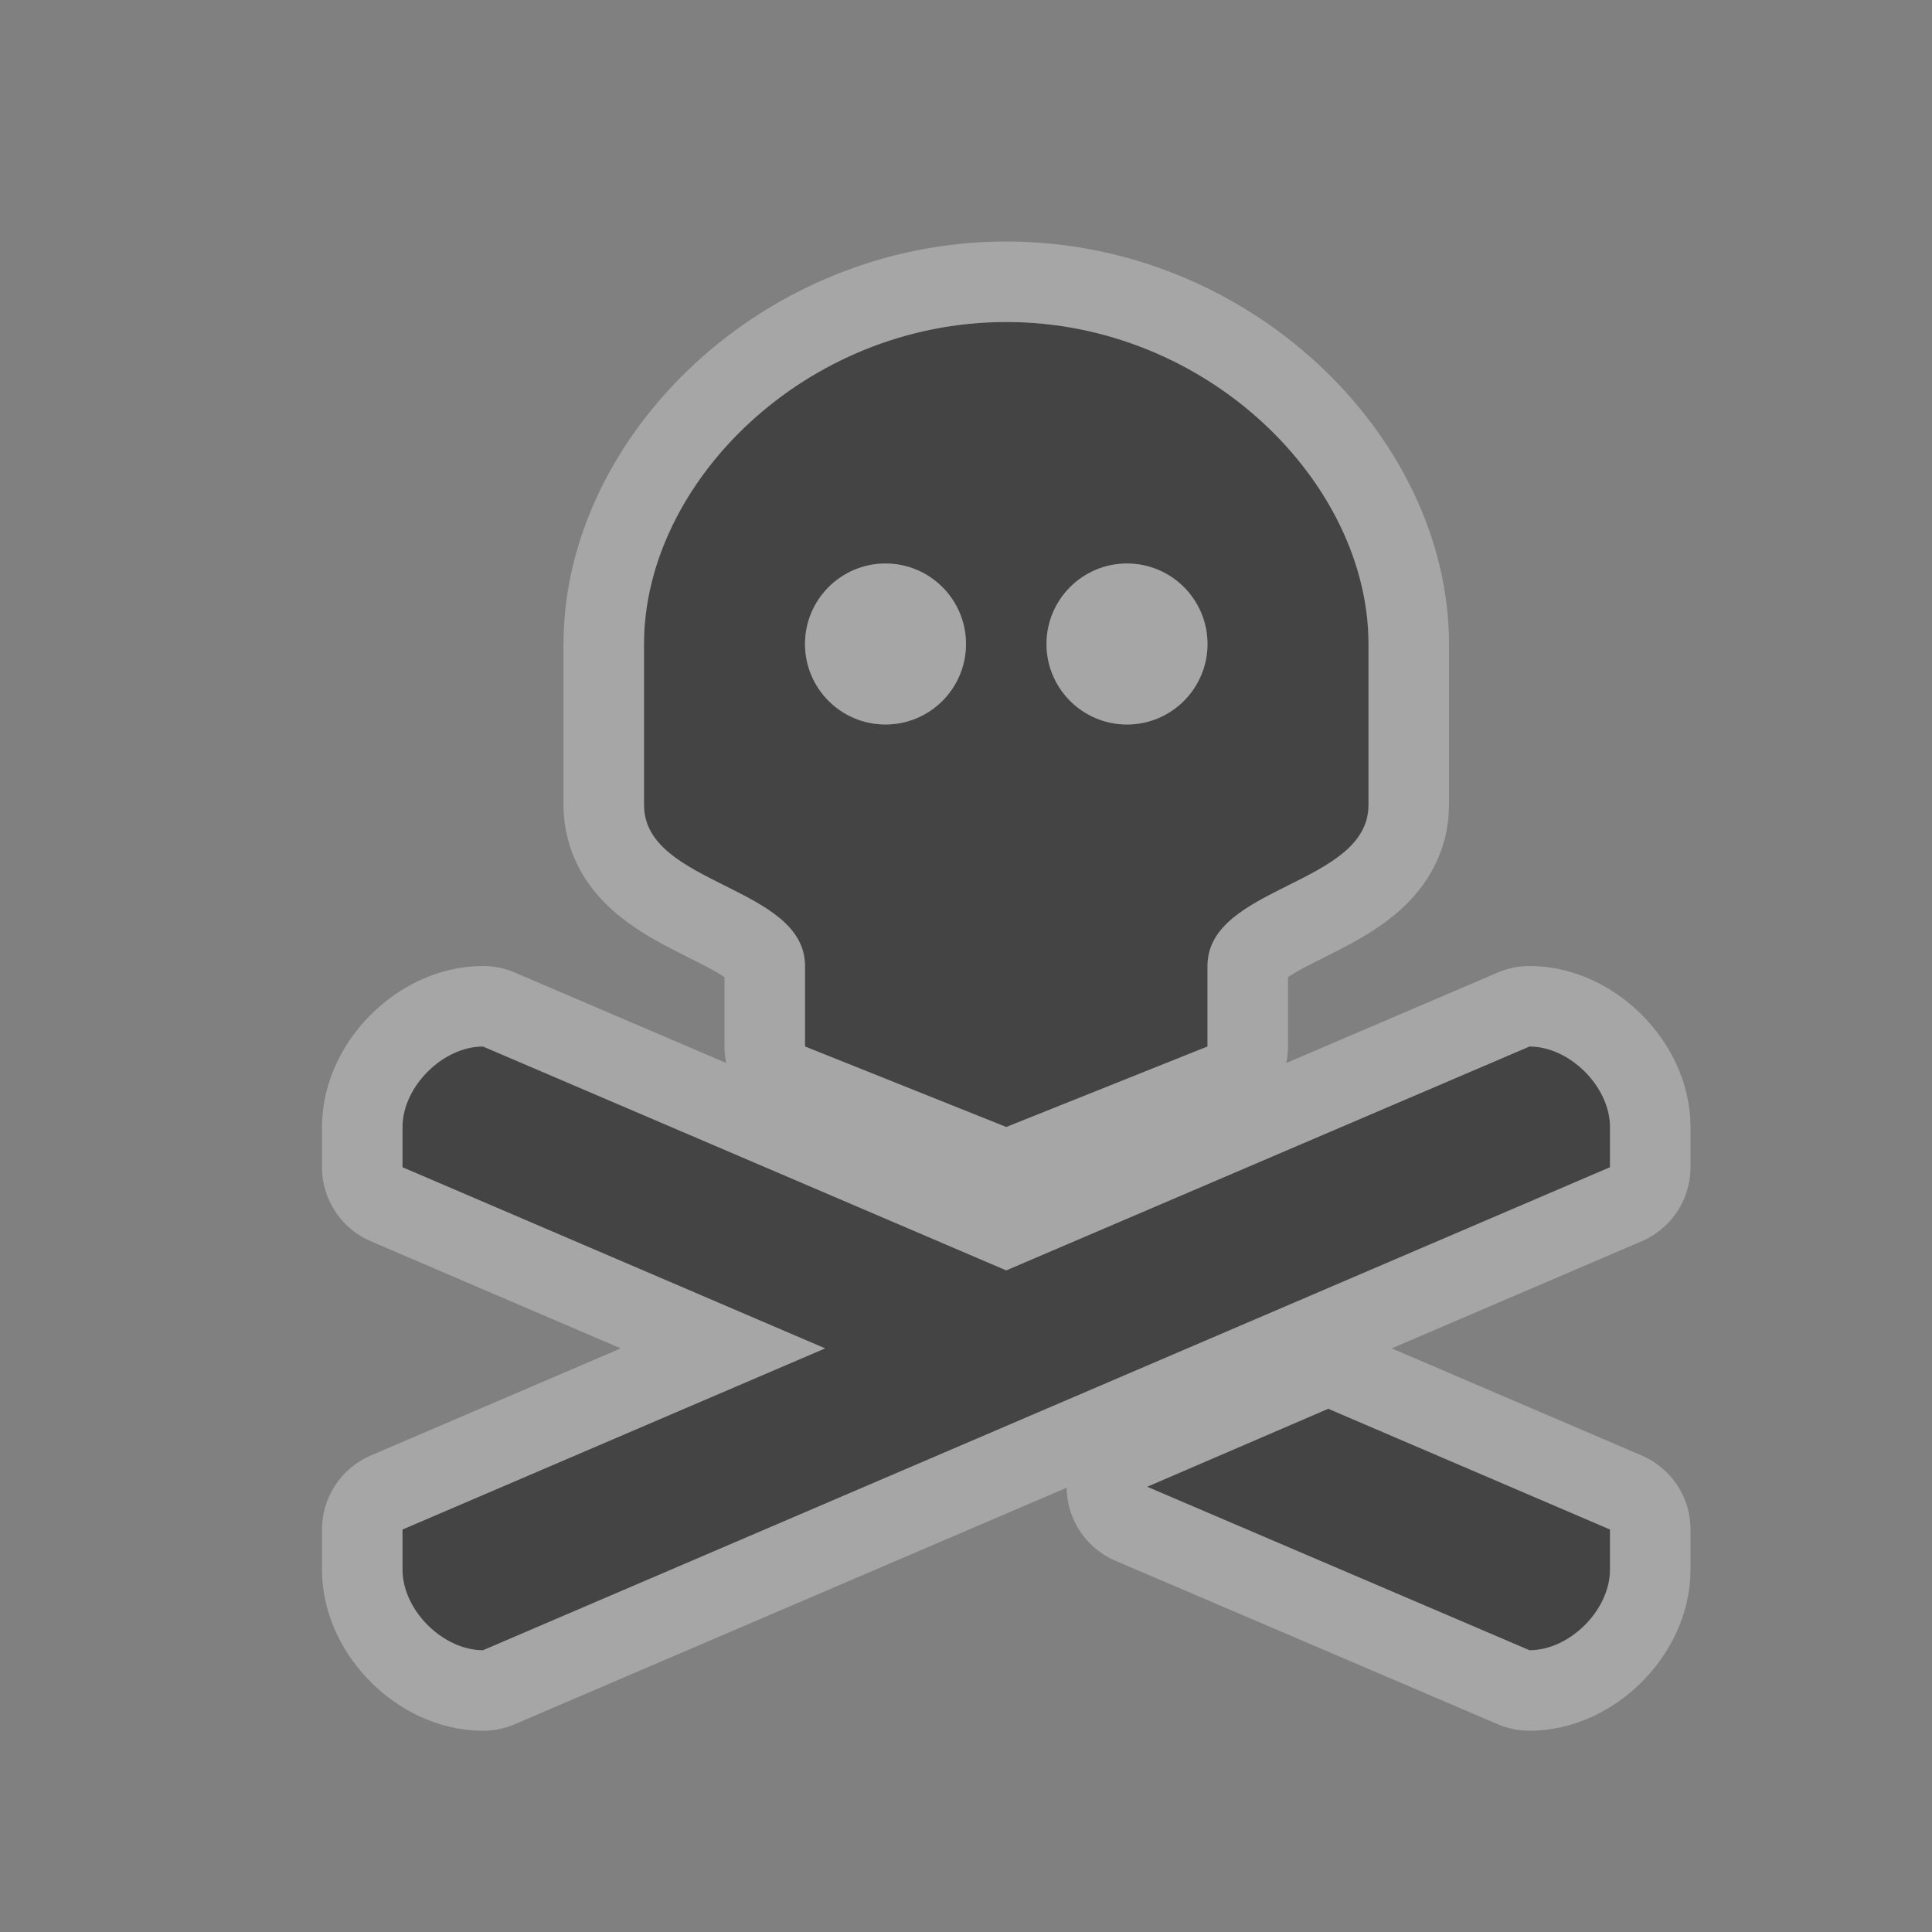 <svg xmlns="http://www.w3.org/2000/svg" xmlns:svg="http://www.w3.org/2000/svg" id="svg4460" width="24" height="24" version="1.1"><rect width="100%" height="100%" fill="#808080" stroke="none"/><g id="layer1" transform="translate(0,-1028.362)"><g id="danger-24" display="inline" transform="translate(-552,-22)"><path id="path5529" fill="#fff" fill-opacity="1" fill-rule="nonzero" stroke="#fff" stroke-dasharray="none" stroke-dashoffset="0" stroke-linecap="round" stroke-linejoin="round" stroke-miterlimit="4" stroke-opacity="1" stroke-width="2" d="m 564.5,1054.362 c -2.5,0 -4.5,2 -4.5,4 l 0,2 c 0,1 2,1 2,2 l 0,1 2.5,1 2.5,-1 0,-1 c 0,-1 2,-1 2,-2 l 0,-2 c 0,-2 -2,-4 -4.5,-4 z m -1.5,3 c 0.552,0 1,0.448 1,1 0,0.552 -0.448,1 -1,1 -0.552,0 -1,-0.448 -1,-1 0,-0.552 0.448,-1 1,-1 z m 3,0 c 0.552,0 1,0.448 1,1 0,0.552 -0.448,1 -1,1 -0.552,0 -1,-0.448 -1,-1 0,-0.552 0.448,-1 1,-1 z m -8,6 c -0.5,0 -1,0.5 -1,1 l 0,0.5 5.25,2.25 -5.25,2.25 0,0.5 c 0,0.5 0.5,1 1,1 l 14,-6 0,-0.5 c 0,-0.5 -0.5,-1 -1,-1 l -6.5,2.781 -6.5,-2.781 z m 10.5,4.5 -2.25,0.969 4.75,2.031 c 0.5,0 1,-0.5 1,-1 l 0,-0.5 -3.5,-1.5 z" color="#000" display="inline" enable-background="accumulate" opacity=".3" overflow="visible" visibility="visible" style="marker:none"/><path d="m 564.5,1054.362 c -2.5,0 -4.5,2 -4.5,4 l 0,2 c 0,1 2,1 2,2 l 0,1 2.5,1 2.5,-1 0,-1 c 0,-1 2,-1 2,-2 l 0,-2 c 0,-2 -2,-4 -4.5,-4 z m -1.5,3 c 0.552,0 1,0.448 1,1 0,0.552 -0.448,1 -1,1 -0.552,0 -1,-0.448 -1,-1 0,-0.552 0.448,-1 1,-1 z m 3,0 c 0.552,0 1,0.448 1,1 0,0.552 -0.448,1 -1,1 -0.552,0 -1,-0.448 -1,-1 0,-0.552 0.448,-1 1,-1 z m -8,6 c -0.5,0 -1,0.5 -1,1 l 0,0.5 5.25,2.25 -5.25,2.25 0,0.5 c 0,0.5 0.5,1 1,1 l 14,-6 0,-0.5 c 0,-0.5 -0.5,-1 -1,-1 l -6.5,2.781 -6.5,-2.781 z m 10.5,4.5 -2.25,0.969 4.75,2.031 c 0.5,0 1,-0.5 1,-1 l 0,-0.5 -3.5,-1.5 z" style="marker:none" id="path4236" fill="#444" fill-opacity="1" fill-rule="nonzero" stroke="none" stroke-width="0" color="#000" display="inline" enable-background="accumulate" overflow="visible" visibility="visible"/></g></g><rect id="canvas" width="24" height="24" x="0" y="0" fill="none" stroke="none" visibility="hidden"/></svg>